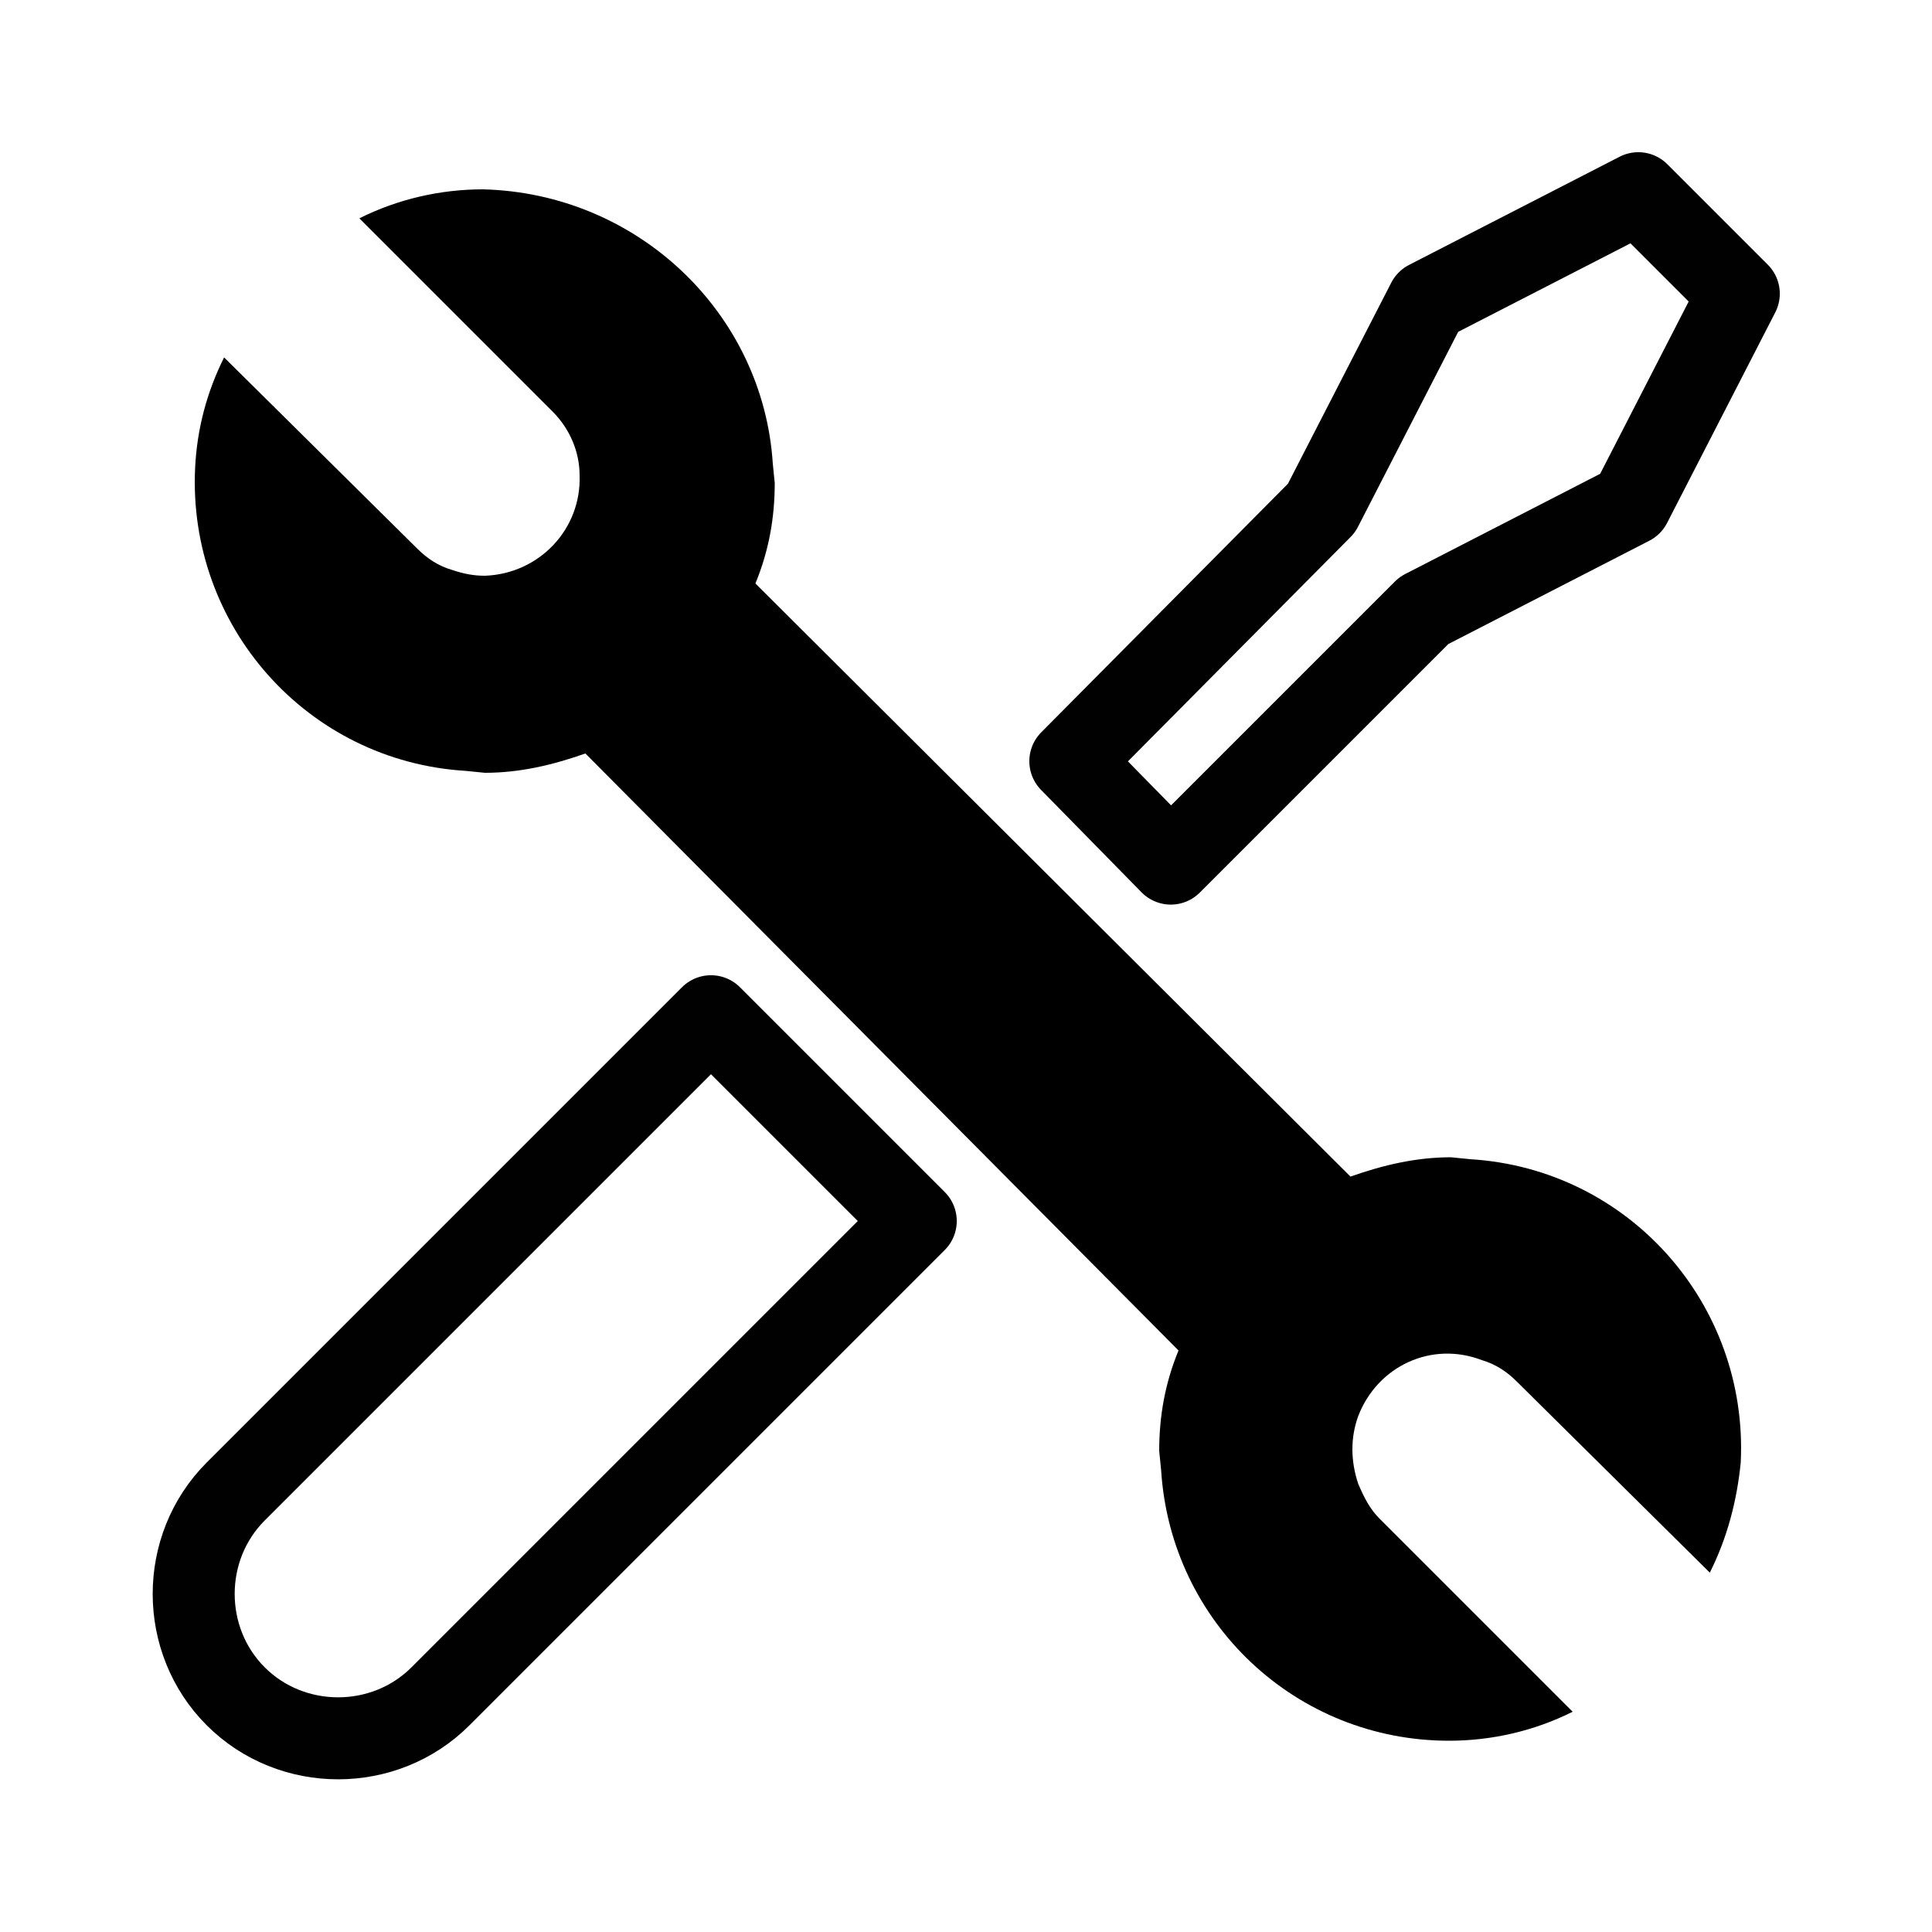 <?xml version="1.0" encoding="utf-8"?>
<!-- Generator: Adobe Illustrator 23.0.4, SVG Export Plug-In . SVG Version: 6.00 Build 0)  -->
<svg version="1.1" id="Layer_1" xmlns="http://www.w3.org/2000/svg" xmlns:xlink="http://www.w3.org/1999/xlink" x="0px" y="0px"
	 viewBox="0 0 100 100" style="enable-background:new 0 0 100 100;" xml:space="preserve">
<style type="text/css">
	.st0-08d0ba26c2c8e84caa7a7b977c272443{fill:none;stroke:#010101;stroke-width:4.244;stroke-linejoin:round;}
	.st1-08d0ba26c2c8e84caa7a7b977c272443{fill:currentColor;}
</style>
<title>proServices</title>
<g>
	<g id="Layer_1-2">
		<polygon class="st0-08d0ba26c2c8e84caa7a7b977c272443" points="68.4,26.3 73.9,15.6 84.8,10 90,15.2 84.4,26.1 73.7,31.6 60.6,44.7 55.4,39.4 		"/>
		<path class="st0-08d0ba26c2c8e84caa7a7b977c272443" d="M22.8,87.8c-2.9,2.9-7.7,2.9-10.6,0c-2.9-2.9-2.9-7.7,0-10.6l24.6-24.6l10.6,10.6L22.8,87.8z"/>
		<path class="st1-08d0ba26c2c8e84caa7a7b977c272443" d="M88.5,81.4l-10-9.9c-0.5-0.5-1.1-0.9-1.8-1.1c-2.6-1-5.4,0.3-6.4,2.9c-0.4,1.1-0.4,2.3,0,3.5
			c0.3,0.7,0.6,1.3,1.1,1.8l10,10c-2,1-4.2,1.5-6.4,1.5c-7.9,0-14.4-6.1-14.9-14l-0.1-1c0-1.8,0.3-3.5,1-5.2L30.3,39
			c-1.7,0.6-3.4,1-5.2,1l-1-0.1c-8.2-0.5-14.4-7.5-14-15.7c0.1-2,0.6-3.9,1.5-5.7l10,9.9c0.5,0.5,1.1,0.9,1.8,1.1
			c0.6,0.2,1.1,0.3,1.7,0.3c2.8-0.1,5-2.4,4.9-5.2c0-1.2-0.5-2.4-1.4-3.3l-10-10c2-1,4.2-1.5,6.4-1.5C33,10,39.5,16.2,40,24l0.1,1
			c0,1.8-0.3,3.5-1,5.2l30.8,30.7c1.7-0.6,3.4-1,5.2-1l1,0.1c8.2,0.5,14.4,7.5,14,15.7C89.9,77.7,89.4,79.6,88.5,81.4z"/>
	</g>
</g>
</svg>
